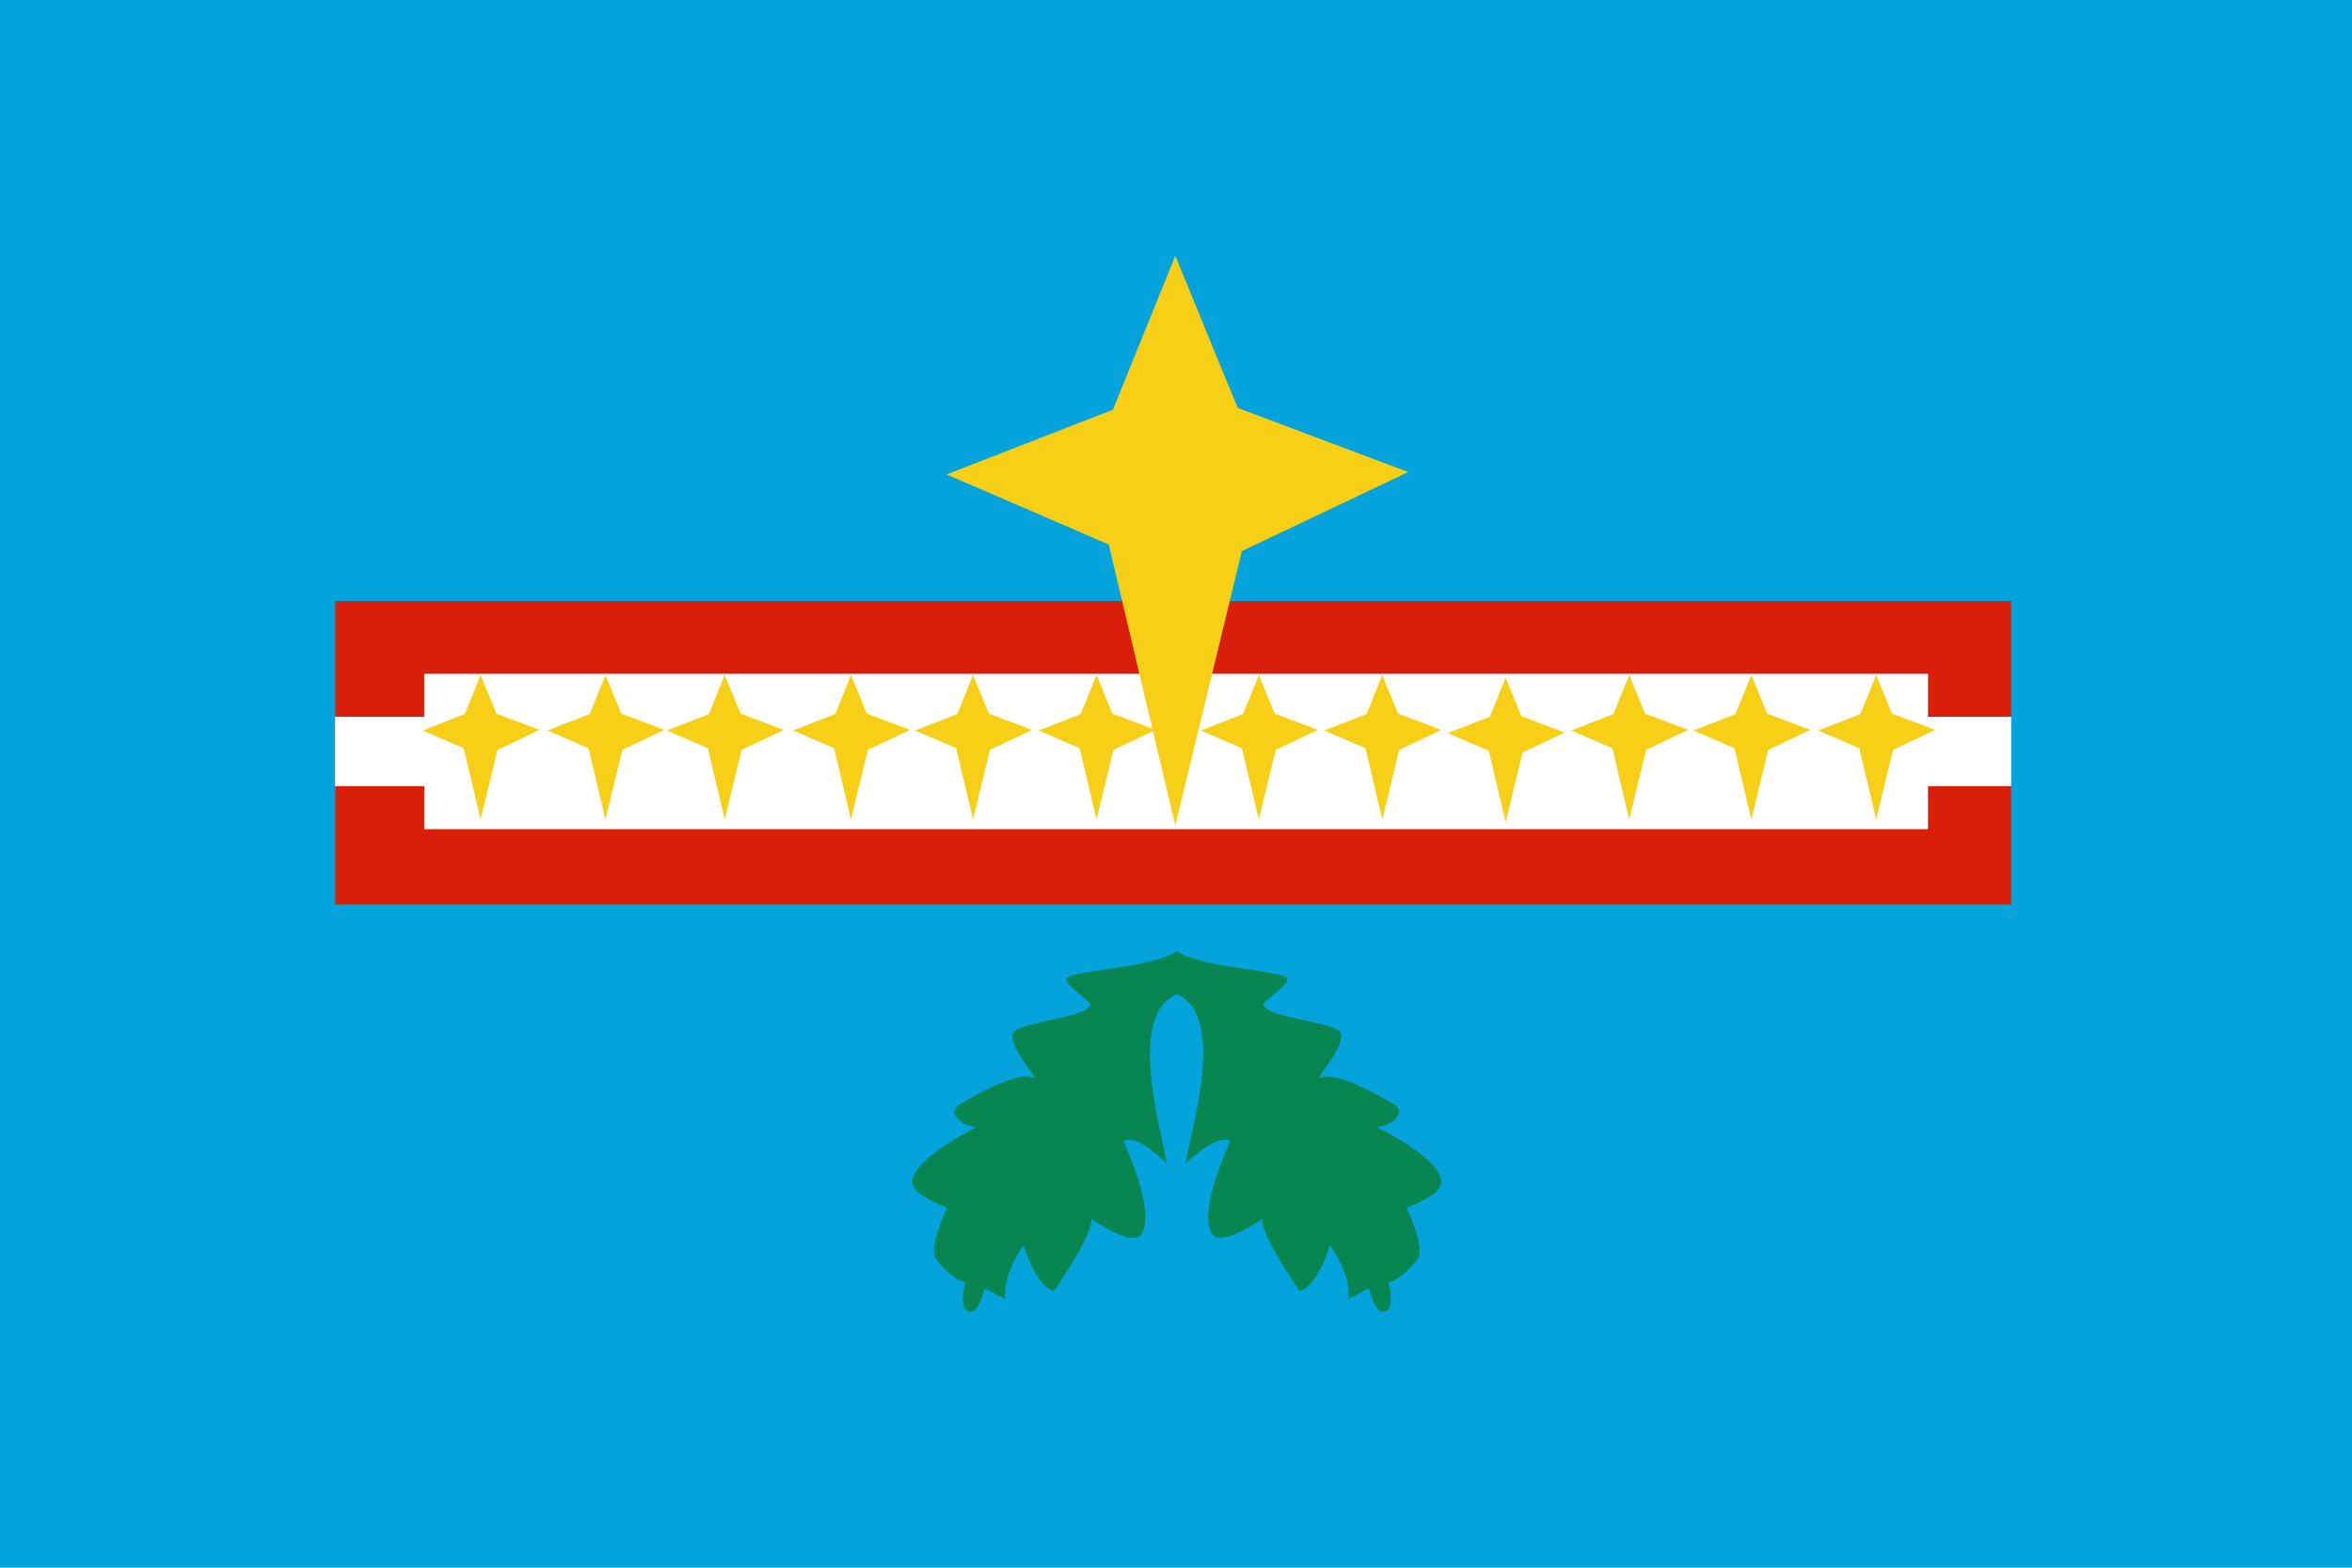 <?xml version="1.0" encoding="UTF-8" standalone="no"?>
<!-- Created with Inkscape (http://www.inkscape.org/) -->

<svg
   id="svg2211"
   sodipodi:version="0.32"
   inkscape:version="1.1.2 (0a00cf5339, 2022-02-04)"
   width="720"
   height="480"
   version="1.0"
   sodipodi:docname="shawnee.svg"
   inkscape:output_extension="org.inkscape.output.svg.inkscape"
   xmlns:inkscape="http://www.inkscape.org/namespaces/inkscape"
   xmlns:sodipodi="http://sodipodi.sourceforge.net/DTD/sodipodi-0.dtd"
   xmlns="http://www.w3.org/2000/svg"
   xmlns:svg="http://www.w3.org/2000/svg"
   xmlns:rdf="http://www.w3.org/1999/02/22-rdf-syntax-ns#"
   xmlns:cc="http://creativecommons.org/ns#"
   xmlns:dc="http://purl.org/dc/elements/1.1/">
  <defs
     id="defs2214">
    <inkscape:perspective
       sodipodi:type="inkscape:persp3d"
       inkscape:vp_x="0 : 240 : 1"
       inkscape:vp_y="0 : 1000 : 0"
       inkscape:vp_z="800 : 240 : 1"
       inkscape:persp3d-origin="400 : 160 : 1"
       id="perspective28" />
  </defs>
  <sodipodi:namedview
     inkscape:window-height="729"
     inkscape:window-width="918"
     inkscape:pageshadow="2"
     inkscape:pageopacity="0.0"
     guidetolerance="10.0"
     gridtolerance="10.0"
     objecttolerance="10.0"
     borderopacity="1.0"
     bordercolor="#666666"
     pagecolor="#ffffff"
     id="base"
     showguides="true"
     inkscape:guide-bbox="true"
     inkscape:zoom="1.0263363"
     inkscape:cx="362.94146"
     inkscape:cy="239.68752"
     inkscape:window-x="421"
     inkscape:window-y="108"
     inkscape:current-layer="svg2211"
     showgrid="false"
     inkscape:pagecheckerboard="0"
     inkscape:window-maximized="0">
    <sodipodi:guide
       orientation="horizontal"
       position="264.144"
       id="guide4169" />
    <sodipodi:guide
       orientation="horizontal"
       position="84.085"
       id="guide5183" />
  </sodipodi:namedview>
  <rect
     style="fill:#04a3dc;fill-opacity:1;stroke:none"
     id="rect5172"
     width="720"
     height="480"
     x="0"
     y="0" />
  <g
     id="g2197"
     transform="translate(-40,35.043)">
    <rect
       y="149"
       x="142.633"
       height="92.876"
       width="513.035"
       id="rect2220"
       style="fill:#d91e0a;fill-opacity:1;fill-rule:evenodd;stroke:none;stroke-width:1.068px;stroke-linecap:butt;stroke-linejoin:miter;stroke-opacity:1" />
    <rect
       y="171.265"
       x="169.868"
       height="47.563"
       width="460.341"
       id="rect4191"
       style="fill:#ffffff;fill-opacity:1;stroke:none" />
    <path
       sodipodi:nodetypes="ccccccccc"
       id="path3194"
       d="M 399.788,43.289 L 380.69,90.398 L 329.761,110.223 L 379.416,131.687 L 399.788,217.719 L 420.159,133.687 L 471.088,109.496 L 418.886,89.851 L 399.788,43.289 z"
       style="fill:#f8cf17;fill-opacity:1;fill-rule:evenodd;stroke:none;stroke-width:1px;stroke-linecap:butt;stroke-linejoin:miter;stroke-opacity:1" />
    <path
       sodipodi:nodetypes="ccccccccc"
       id="path4165"
       d="M 500.915,172.462 L 496.075,184.399 L 483.17,189.423 L 495.753,194.862 L 500.915,216.662 L 506.077,195.368 L 518.982,189.239 L 505.754,184.261 L 500.915,172.462 z"
       style="fill:#f8cf17;fill-opacity:1;fill-rule:evenodd;stroke:none;stroke-width:1px;stroke-linecap:butt;stroke-linejoin:miter;stroke-opacity:1" />
    <path
       sodipodi:nodetypes="ccccccccc"
       id="path4167"
       d="M 538.744,171.656 L 533.905,183.593 L 521,188.617 L 533.582,194.056 L 538.744,215.856 L 543.906,194.563 L 556.811,188.433 L 543.583,183.455 L 538.744,171.656 z"
       style="fill:#f8cf17;fill-opacity:1;fill-rule:evenodd;stroke:none;stroke-width:1px;stroke-linecap:butt;stroke-linejoin:miter;stroke-opacity:1" />
    <path
       sodipodi:nodetypes="ccccccccc"
       id="path4171"
       d="M 576.115,171.656 L 571.276,183.593 L 558.371,188.617 L 570.953,194.056 L 576.115,215.856 L 581.277,194.563 L 594.182,188.433 L 580.954,183.455 L 576.115,171.656 z"
       style="fill:#f8cf17;fill-opacity:1;fill-rule:evenodd;stroke:none;stroke-width:1px;stroke-linecap:butt;stroke-linejoin:miter;stroke-opacity:1" />
    <rect
       y="184.43"
       x="628.51"
       height="21.233"
       width="27.179"
       id="rect4195"
       style="fill:#ffffff;fill-opacity:1;stroke:none" />
    <path
       sodipodi:nodetypes="ccccccccc"
       id="path4173"
       d="M 614.335,171.656 L 609.496,183.593 L 596.591,188.617 L 609.173,194.056 L 614.335,215.856 L 619.497,194.563 L 632.402,188.433 L 619.174,183.455 L 614.335,171.656 z"
       style="fill:#f8cf17;fill-opacity:1;fill-rule:evenodd;stroke:none;stroke-width:1px;stroke-linecap:butt;stroke-linejoin:miter;stroke-opacity:1" />
    <path
       sodipodi:nodetypes="ccccccccc"
       id="path4175"
       d="M 463.153,171.656 L 458.314,183.593 L 445.409,188.617 L 457.991,194.056 L 463.153,215.856 L 468.315,194.563 L 481.22,188.433 L 467.992,183.455 L 463.153,171.656 z"
       style="fill:#f8cf17;fill-opacity:1;fill-rule:evenodd;stroke:none;stroke-width:1px;stroke-linecap:butt;stroke-linejoin:miter;stroke-opacity:1" />
    <path
       sodipodi:nodetypes="ccccccccc"
       id="path4177"
       d="M 425.357,171.656 L 420.518,183.593 L 407.613,188.617 L 420.195,194.056 L 425.357,215.856 L 430.519,194.563 L 443.424,188.433 L 430.197,183.455 L 425.357,171.656 z"
       style="fill:#f8cf17;fill-opacity:1;fill-rule:evenodd;stroke:none;stroke-width:1px;stroke-linecap:butt;stroke-linejoin:miter;stroke-opacity:1" />
    <path
       sodipodi:nodetypes="ccccccccc"
       id="path4179"
       d="M 375.671,171.656 L 370.832,183.593 L 357.927,188.617 L 370.509,194.056 L 375.671,215.856 L 380.833,194.563 L 393.738,188.433 L 380.51,183.455 L 375.671,171.656 z"
       style="fill:#f8cf17;fill-opacity:1;fill-rule:evenodd;stroke:none;stroke-width:1px;stroke-linecap:butt;stroke-linejoin:miter;stroke-opacity:1" />
    <path
       sodipodi:nodetypes="ccccccccc"
       id="path4181"
       d="M 337.875,171.656 L 333.036,183.593 L 320.131,188.617 L 332.713,194.056 L 337.875,215.856 L 343.037,194.563 L 355.942,188.433 L 342.715,183.455 L 337.875,171.656 z"
       style="fill:#f8cf17;fill-opacity:1;fill-rule:evenodd;stroke:none;stroke-width:1px;stroke-linecap:butt;stroke-linejoin:miter;stroke-opacity:1" />
    <path
       sodipodi:nodetypes="ccccccccc"
       id="path4183"
       d="M 300.505,171.656 L 295.665,183.593 L 282.76,188.617 L 295.343,194.056 L 300.505,215.856 L 305.667,194.563 L 318.571,188.433 L 305.344,183.455 L 300.505,171.656 z"
       style="fill:#f8cf17;fill-opacity:1;fill-rule:evenodd;stroke:none;stroke-width:1px;stroke-linecap:butt;stroke-linejoin:miter;stroke-opacity:1" />
    <path
       sodipodi:nodetypes="ccccccccc"
       id="path4185"
       d="M 261.86,171.656 L 257.02,183.593 L 244.115,188.617 L 256.698,194.056 L 261.86,215.856 L 267.022,194.563 L 279.927,188.433 L 266.699,183.455 L 261.86,171.656 z"
       style="fill:#f8cf17;fill-opacity:1;fill-rule:evenodd;stroke:none;stroke-width:1px;stroke-linecap:butt;stroke-linejoin:miter;stroke-opacity:1" />
    <path
       sodipodi:nodetypes="ccccccccc"
       id="path4187"
       d="M 225.338,171.656 L 220.499,183.593 L 207.594,188.617 L 220.176,194.056 L 225.338,215.856 L 230.5,194.563 L 243.405,188.433 L 230.177,183.455 L 225.338,171.656 z"
       style="fill:#f8cf17;fill-opacity:1;fill-rule:evenodd;stroke:none;stroke-width:1px;stroke-linecap:butt;stroke-linejoin:miter;stroke-opacity:1" />
    <rect
       y="184.43"
       x="142.587"
       height="21.233"
       width="27.733"
       id="rect4193"
       style="fill:#ffffff;fill-opacity:1;stroke:none" />
    <path
       sodipodi:nodetypes="ccccccccc"
       id="path4189"
       d="M 187.118,171.656 L 182.279,183.593 L 169.374,188.617 L 181.956,194.056 L 187.118,215.856 L 192.28,194.563 L 205.185,188.433 L 191.957,183.455 L 187.118,171.656 z"
       style="fill:#f8cf17;fill-opacity:1;fill-rule:evenodd;stroke:none;stroke-width:1px;stroke-linecap:butt;stroke-linejoin:miter;stroke-opacity:1" />
    <path
       sodipodi:nodetypes="cccssscccsssssscssscccssscsssssscccsssccc"
       id="path4197"
       d="M 400.25,269.391 C 384.113,276.185 396.638,314.393 397.062,321.188 C 397.062,321.188 388.153,311.827 383.906,314.375 C 383.906,314.375 394.078,336.049 389.406,342.844 C 386.509,347.058 374.125,338.156 374.125,338.156 C 374.55,343.252 362.656,360.25 362.656,360.25 C 357.136,358.976 353.312,346.219 353.312,346.219 C 353.312,346.219 346.538,355.562 347.812,362.781 L 341.438,359.406 C 341.438,359.406 339.736,366.625 337.188,366.625 C 332.941,366.625 335.5,357.688 335.5,357.688 C 330.829,356.413 326.562,350.469 326.562,350.469 C 324.014,346.647 329.969,334.75 329.969,334.75 C 323.174,332.202 320.625,329.656 320.625,329.656 C 313.406,322.437 338.875,310.125 338.875,310.125 C 333.354,309.276 330.402,305.467 333.375,303.344 C 333.375,303.344 350.354,292.72 355.875,294.844 C 359.071,296.073 349.513,287.208 349.938,281.688 C 350.232,277.853 372.369,276.799 373.719,272.75 C 374.143,271.476 365.2,266.163 366.5,264.281 C 371.183,261.704 392.812,261.284 400.25,256.188 C 407.688,261.284 429.317,261.704 434,264.281 C 435.3,266.163 426.357,271.476 426.781,272.75 C 428.131,276.799 450.268,277.853 450.562,281.688 C 450.987,287.208 441.429,296.073 444.625,294.844 C 450.146,292.72 467.125,303.344 467.125,303.344 C 470.098,305.467 467.114,309.276 461.594,310.125 C 461.594,310.125 487.094,322.437 479.875,329.656 C 479.875,329.656 477.326,332.202 470.531,334.75 C 470.531,334.75 476.486,346.647 473.938,350.469 C 473.937,350.469 469.671,356.413 465,357.688 C 465,357.687 467.559,366.625 463.312,366.625 C 460.764,366.625 459.062,359.406 459.062,359.406 L 452.688,362.781 C 453.962,355.562 447.156,346.219 447.156,346.219 C 447.156,346.219 443.333,358.976 437.812,360.25 C 437.813,360.25 425.95,343.252 426.375,338.156 C 426.375,338.156 413.96,347.058 411.062,342.844 C 406.391,336.049 416.594,314.375 416.594,314.375 C 412.347,311.827 403,321.219 403,321.219 C 403.425,314.424 416.387,276.185 400.25,269.391 z"
       style="fill:#078651;fill-opacity:1;fill-rule:evenodd;stroke:none;stroke-width:1px;stroke-linecap:butt;stroke-linejoin:miter;stroke-opacity:1" />
  </g>
</svg>
